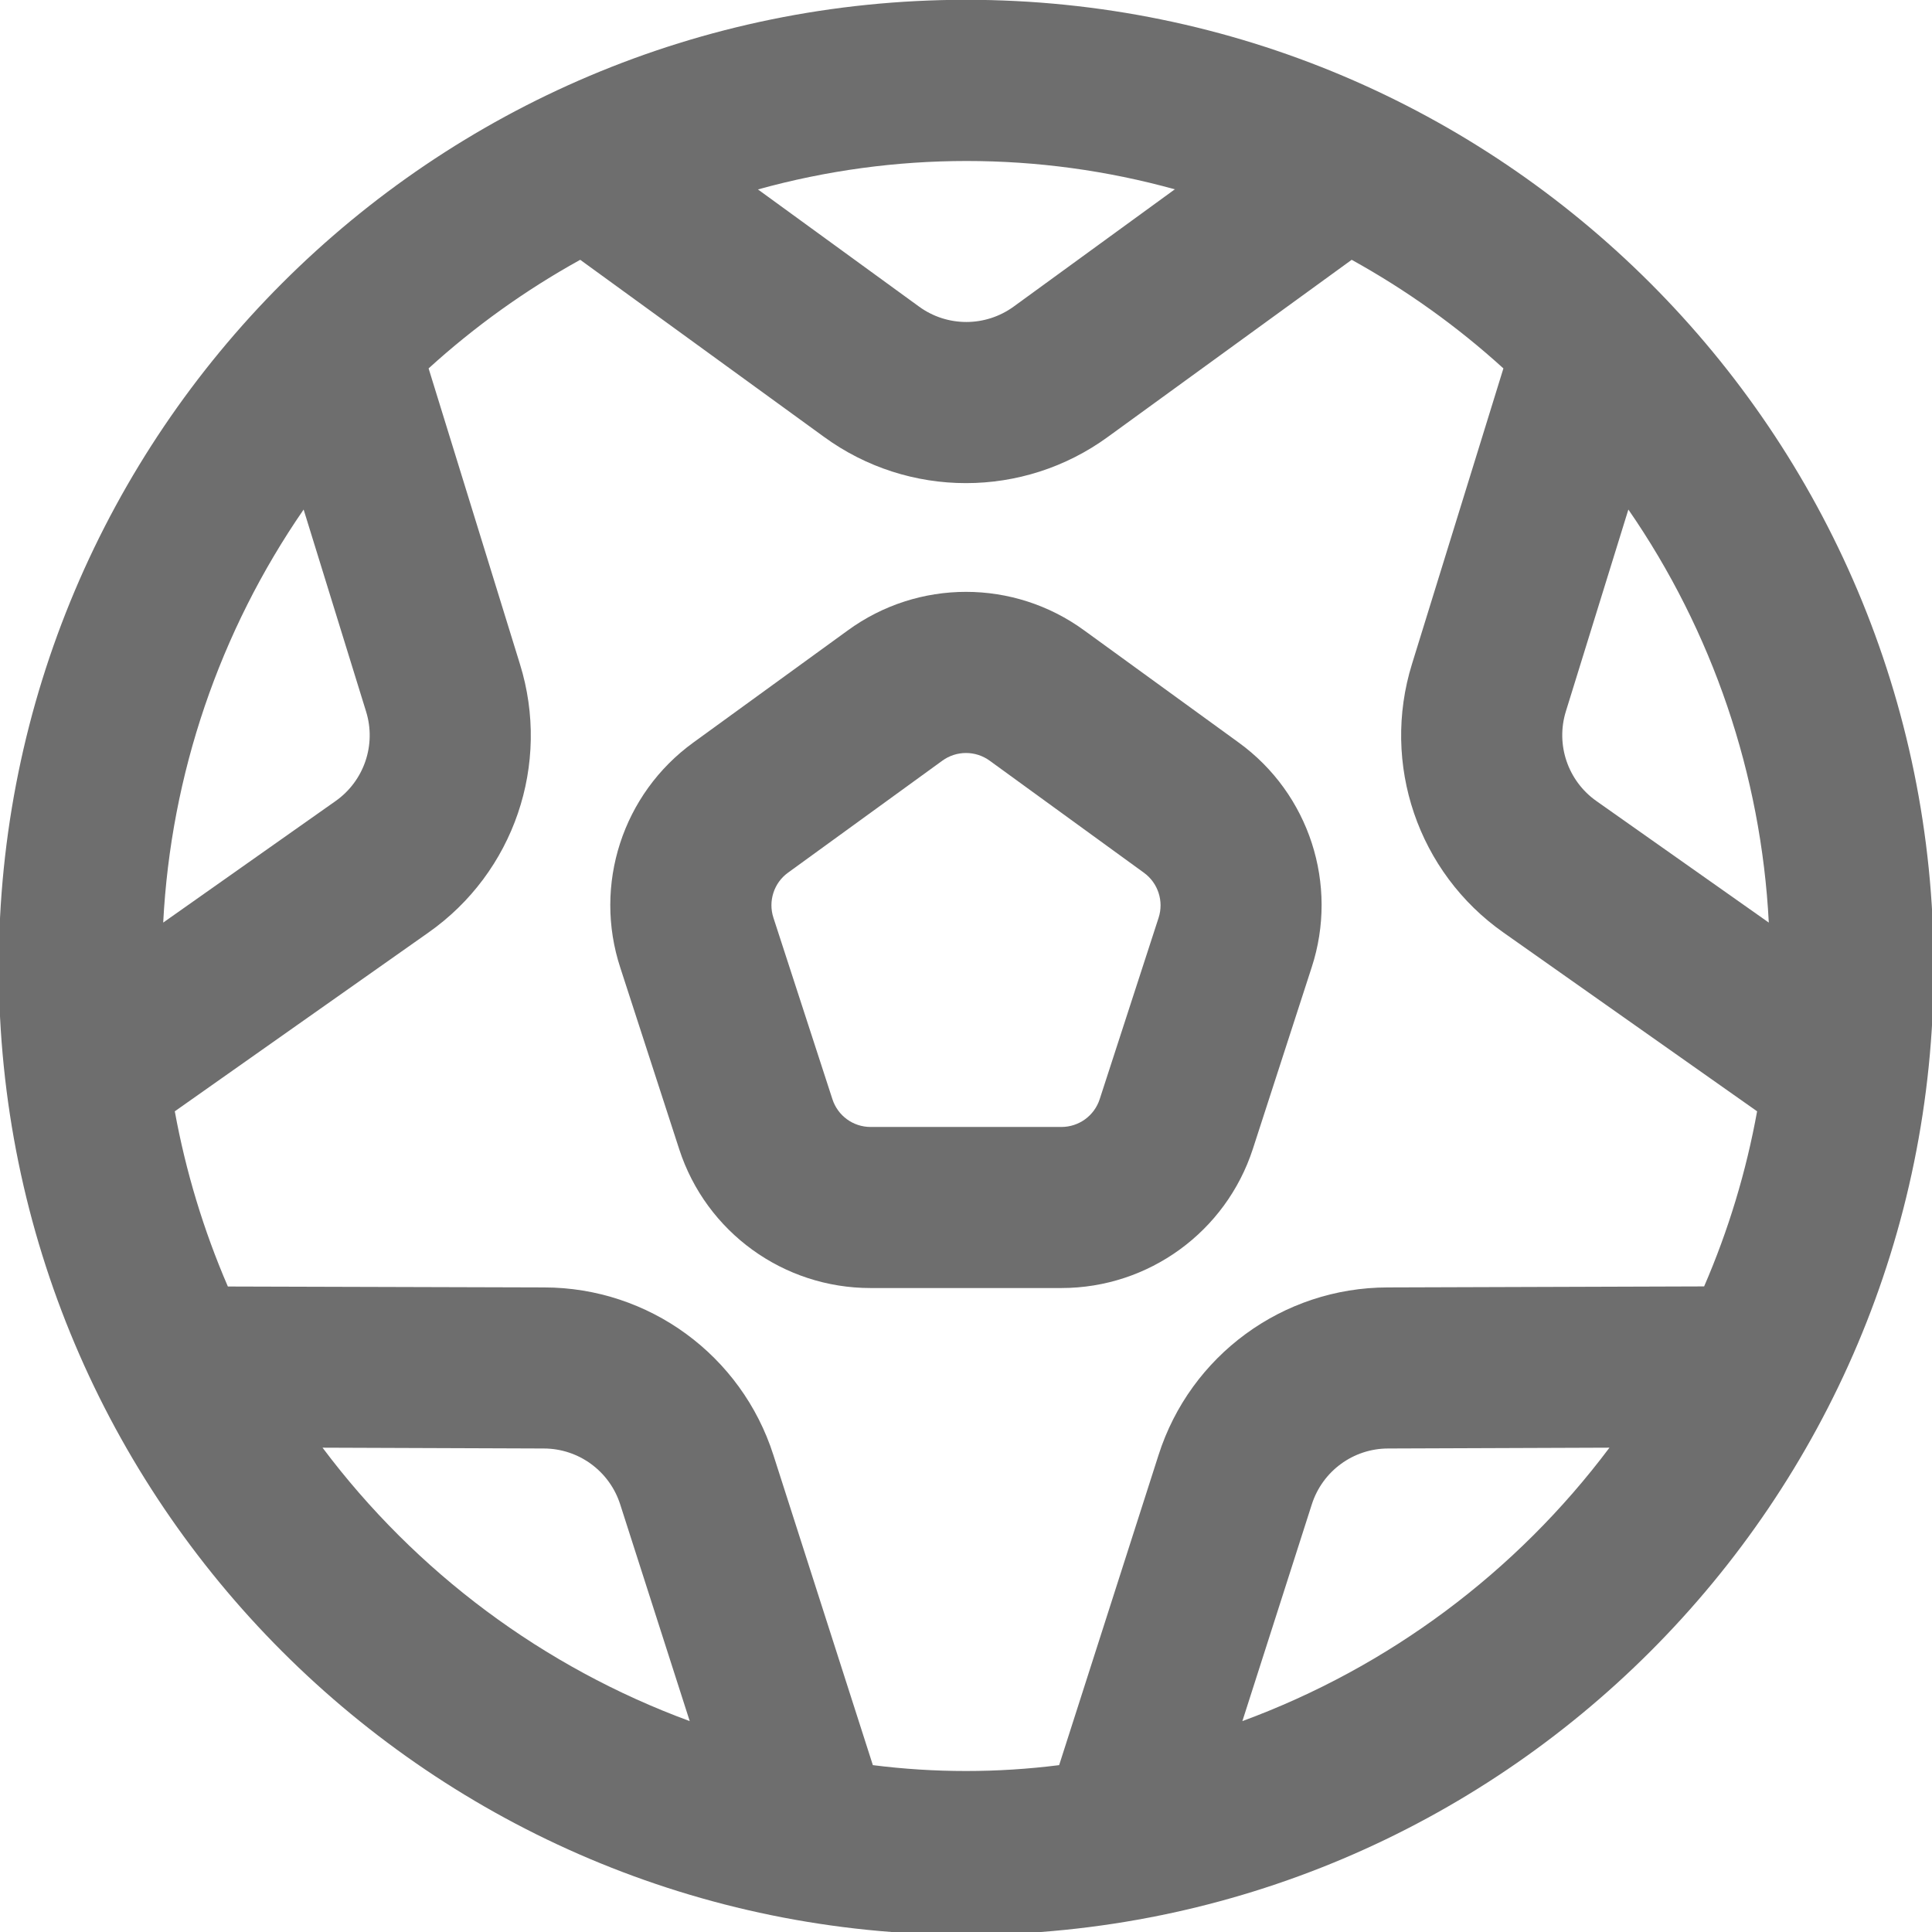 <svg width="19" height="19" viewBox="0 0 19 19" fill="none" xmlns="http://www.w3.org/2000/svg">
<g clip-path="url(#clip0_6_1519)">
<path d="M9.502 -0.002C4.248 -0.002 -0.012 4.258 -0.012 9.513C-0.012 14.768 4.248 19.028 9.502 19.028C14.757 19.028 19.017 14.768 19.017 9.513C19.017 4.258 14.757 -0.002 9.502 -0.002ZM15.399 6.997L16.014 5.011C16.842 6.21 17.32 7.617 17.395 9.073L15.7 7.878C15.419 7.68 15.298 7.324 15.399 6.997ZM11.558 1.863H11.552L9.969 3.015C9.691 3.217 9.315 3.217 9.038 3.015L7.454 1.863C8.797 1.49 10.216 1.49 11.558 1.863ZM2.986 5.011L3.6 6.997C3.702 7.324 3.581 7.68 3.3 7.878L1.605 9.073C1.68 7.617 2.158 6.211 2.986 5.011ZM3.172 14.237L5.347 14.245C5.69 14.245 5.994 14.467 6.099 14.794L6.783 16.926C5.345 16.397 4.091 15.463 3.172 14.237ZM12.218 16.926L12.901 14.794C13.006 14.467 13.309 14.245 13.652 14.245L15.828 14.237C14.909 15.463 13.655 16.397 12.218 16.926ZM16.759 12.651L13.647 12.661C12.617 12.662 11.706 13.329 11.393 14.311L10.416 17.359C9.808 17.436 9.192 17.436 8.584 17.359L7.606 14.31C7.293 13.329 6.382 12.662 5.352 12.661L2.241 12.652C2.002 12.099 1.827 11.521 1.719 10.929L4.212 9.172C5.055 8.581 5.419 7.513 5.113 6.53L4.215 3.623C4.669 3.21 5.169 2.852 5.706 2.555L8.103 4.296C8.935 4.903 10.064 4.903 10.896 4.296L13.293 2.555C13.83 2.852 14.331 3.21 14.785 3.623L13.886 6.53C13.581 7.513 13.945 8.581 14.787 9.172L17.28 10.929C17.173 11.521 16.998 12.099 16.759 12.651Z" fill="#6E6E6E"/>
<path d="M12.181 7.302L10.663 6.2C9.97 5.694 9.03 5.694 8.337 6.2L6.819 7.302C6.123 7.806 5.832 8.702 6.101 9.519L6.68 11.303C6.945 12.117 7.705 12.668 8.562 12.667H10.438C11.296 12.667 12.056 12.114 12.321 11.299L12.899 9.515C13.166 8.7 12.876 7.805 12.181 7.302ZM11.394 9.026L10.815 10.809C10.762 10.973 10.61 11.083 10.438 11.083H8.562C8.39 11.083 8.239 10.973 8.186 10.809L7.606 9.025C7.553 8.862 7.611 8.682 7.75 8.582L9.267 7.481C9.406 7.38 9.594 7.38 9.733 7.481L11.25 8.583C11.389 8.684 11.447 8.863 11.394 9.026Z" fill="#6E6E6E"/>
</g>
<defs>
<clipPath id="clip0_6_1519">
<rect width="19" height="19" fill="white"/>
</clipPath>
</defs>
</svg>
